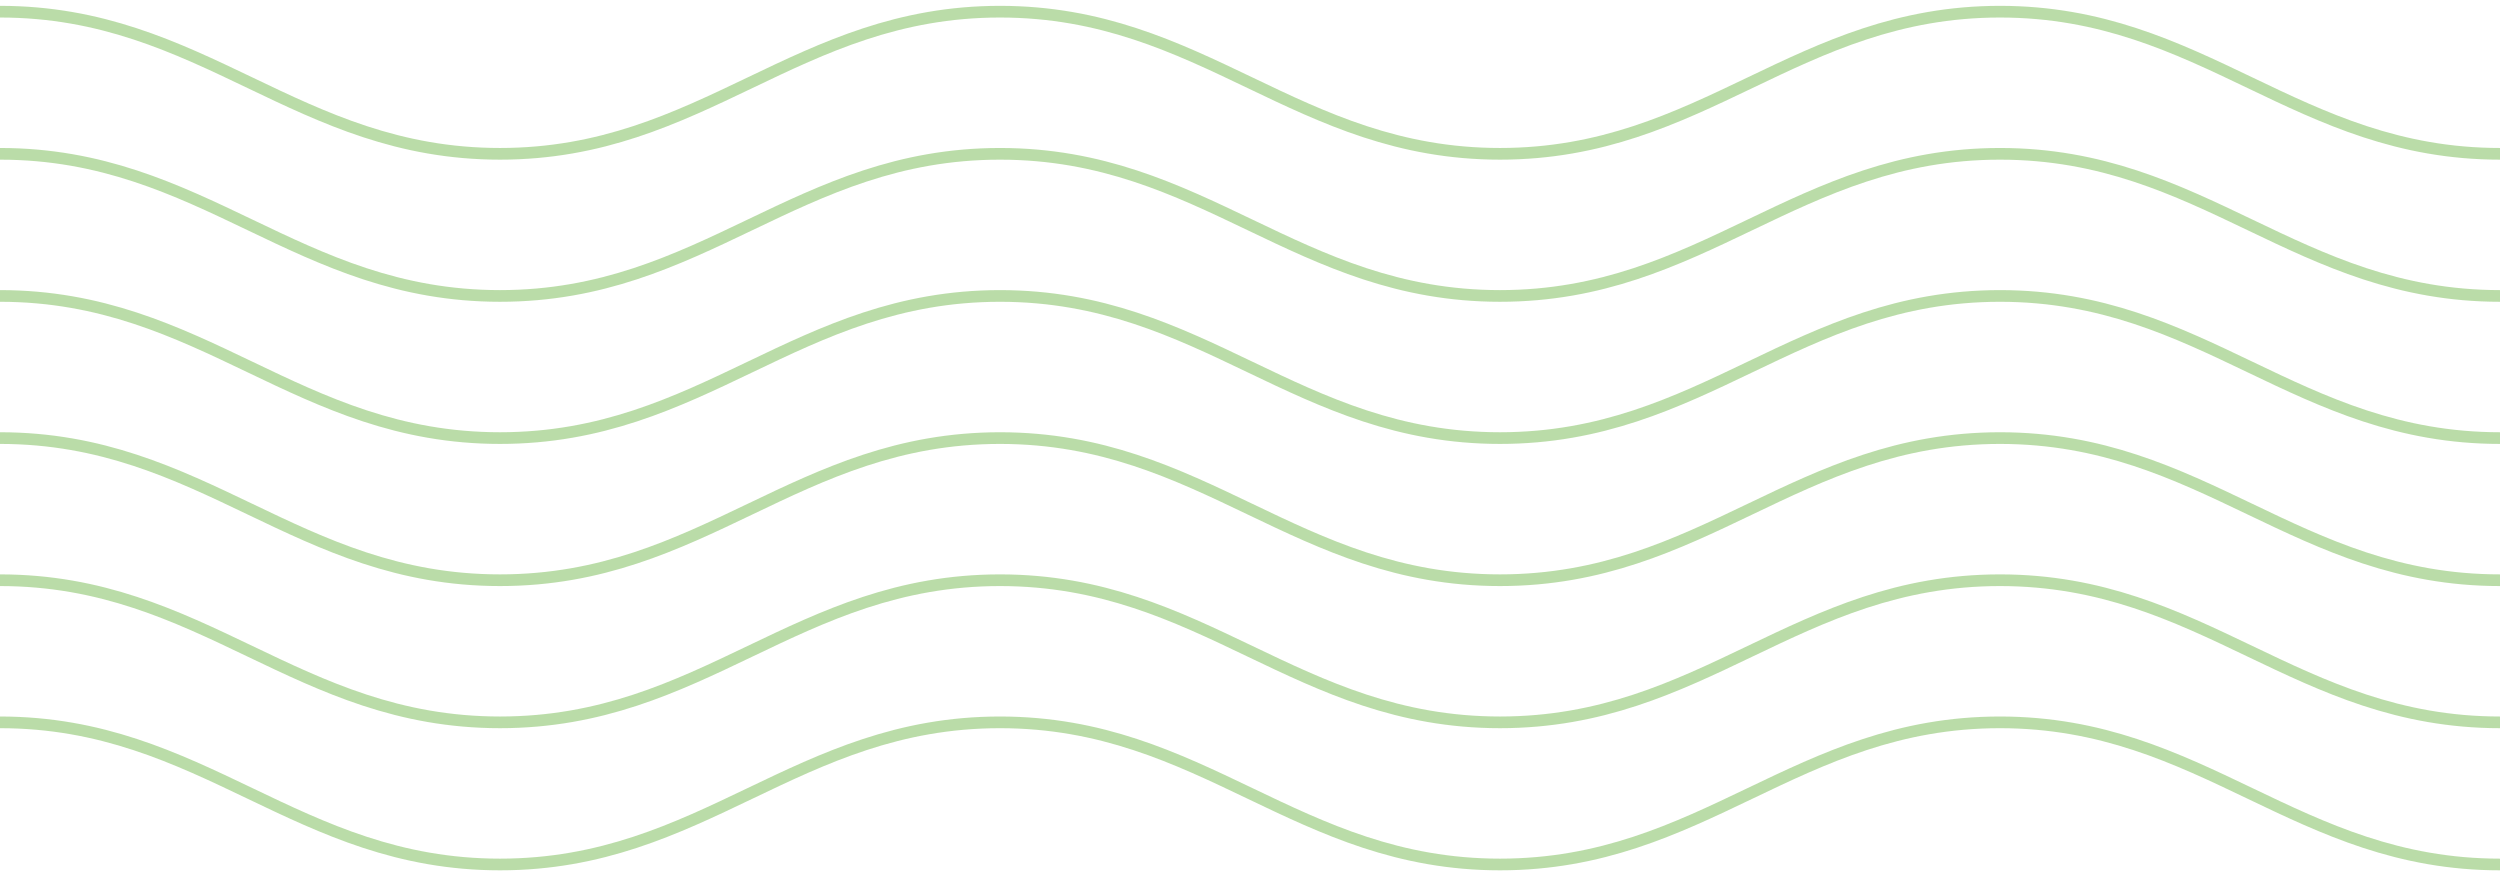 <svg width="214" height="75" viewBox="0 0 214 75" fill="none" xmlns="http://www.w3.org/2000/svg">
<path opacity="0.5" d="M0 1C17.379 1 25.421 13.167 42.8 13.167C60.179 13.167 68.221 1 85.6 1C102.979 1 111.021 13.167 128.4 13.167C145.779 13.167 153.821 1 171.2 1C188.579 1 196.621 13.167 214 13.167M0 49.667C17.379 49.667 25.421 61.833 42.8 61.833C60.179 61.833 68.221 49.667 85.6 49.667C102.979 49.667 111.021 61.833 128.4 61.833C145.779 61.833 153.821 49.667 171.2 49.667C188.579 49.667 196.621 61.833 214 61.833M0 13.167C17.379 13.167 25.421 25.333 42.8 25.333C60.179 25.333 68.221 13.167 85.6 13.167C102.979 13.167 111.021 25.333 128.4 25.333C145.779 25.333 153.821 13.167 171.2 13.167C188.579 13.167 196.621 25.333 214 25.333M0 61.833C17.379 61.833 25.421 74 42.8 74C60.179 74 68.221 61.833 85.6 61.833C102.979 61.833 111.021 74 128.4 74C145.779 74 153.821 61.833 171.2 61.833C188.579 61.833 196.621 74 214 74M0 25.333C17.379 25.333 25.421 37.5 42.8 37.5C60.179 37.5 68.221 25.333 85.6 25.333C102.979 25.333 111.021 37.5 128.4 37.5C145.779 37.5 153.821 25.333 171.2 25.333C188.579 25.333 196.621 37.5 214 37.5M0 37.5C17.379 37.5 25.421 49.667 42.8 49.667C60.179 49.667 68.221 37.5 85.6 37.5C102.979 37.5 111.021 49.667 128.4 49.667C145.779 49.667 153.821 37.5 171.2 37.5C188.579 37.5 196.621 49.667 214 49.667" stroke="#76BA53"/>
</svg>
